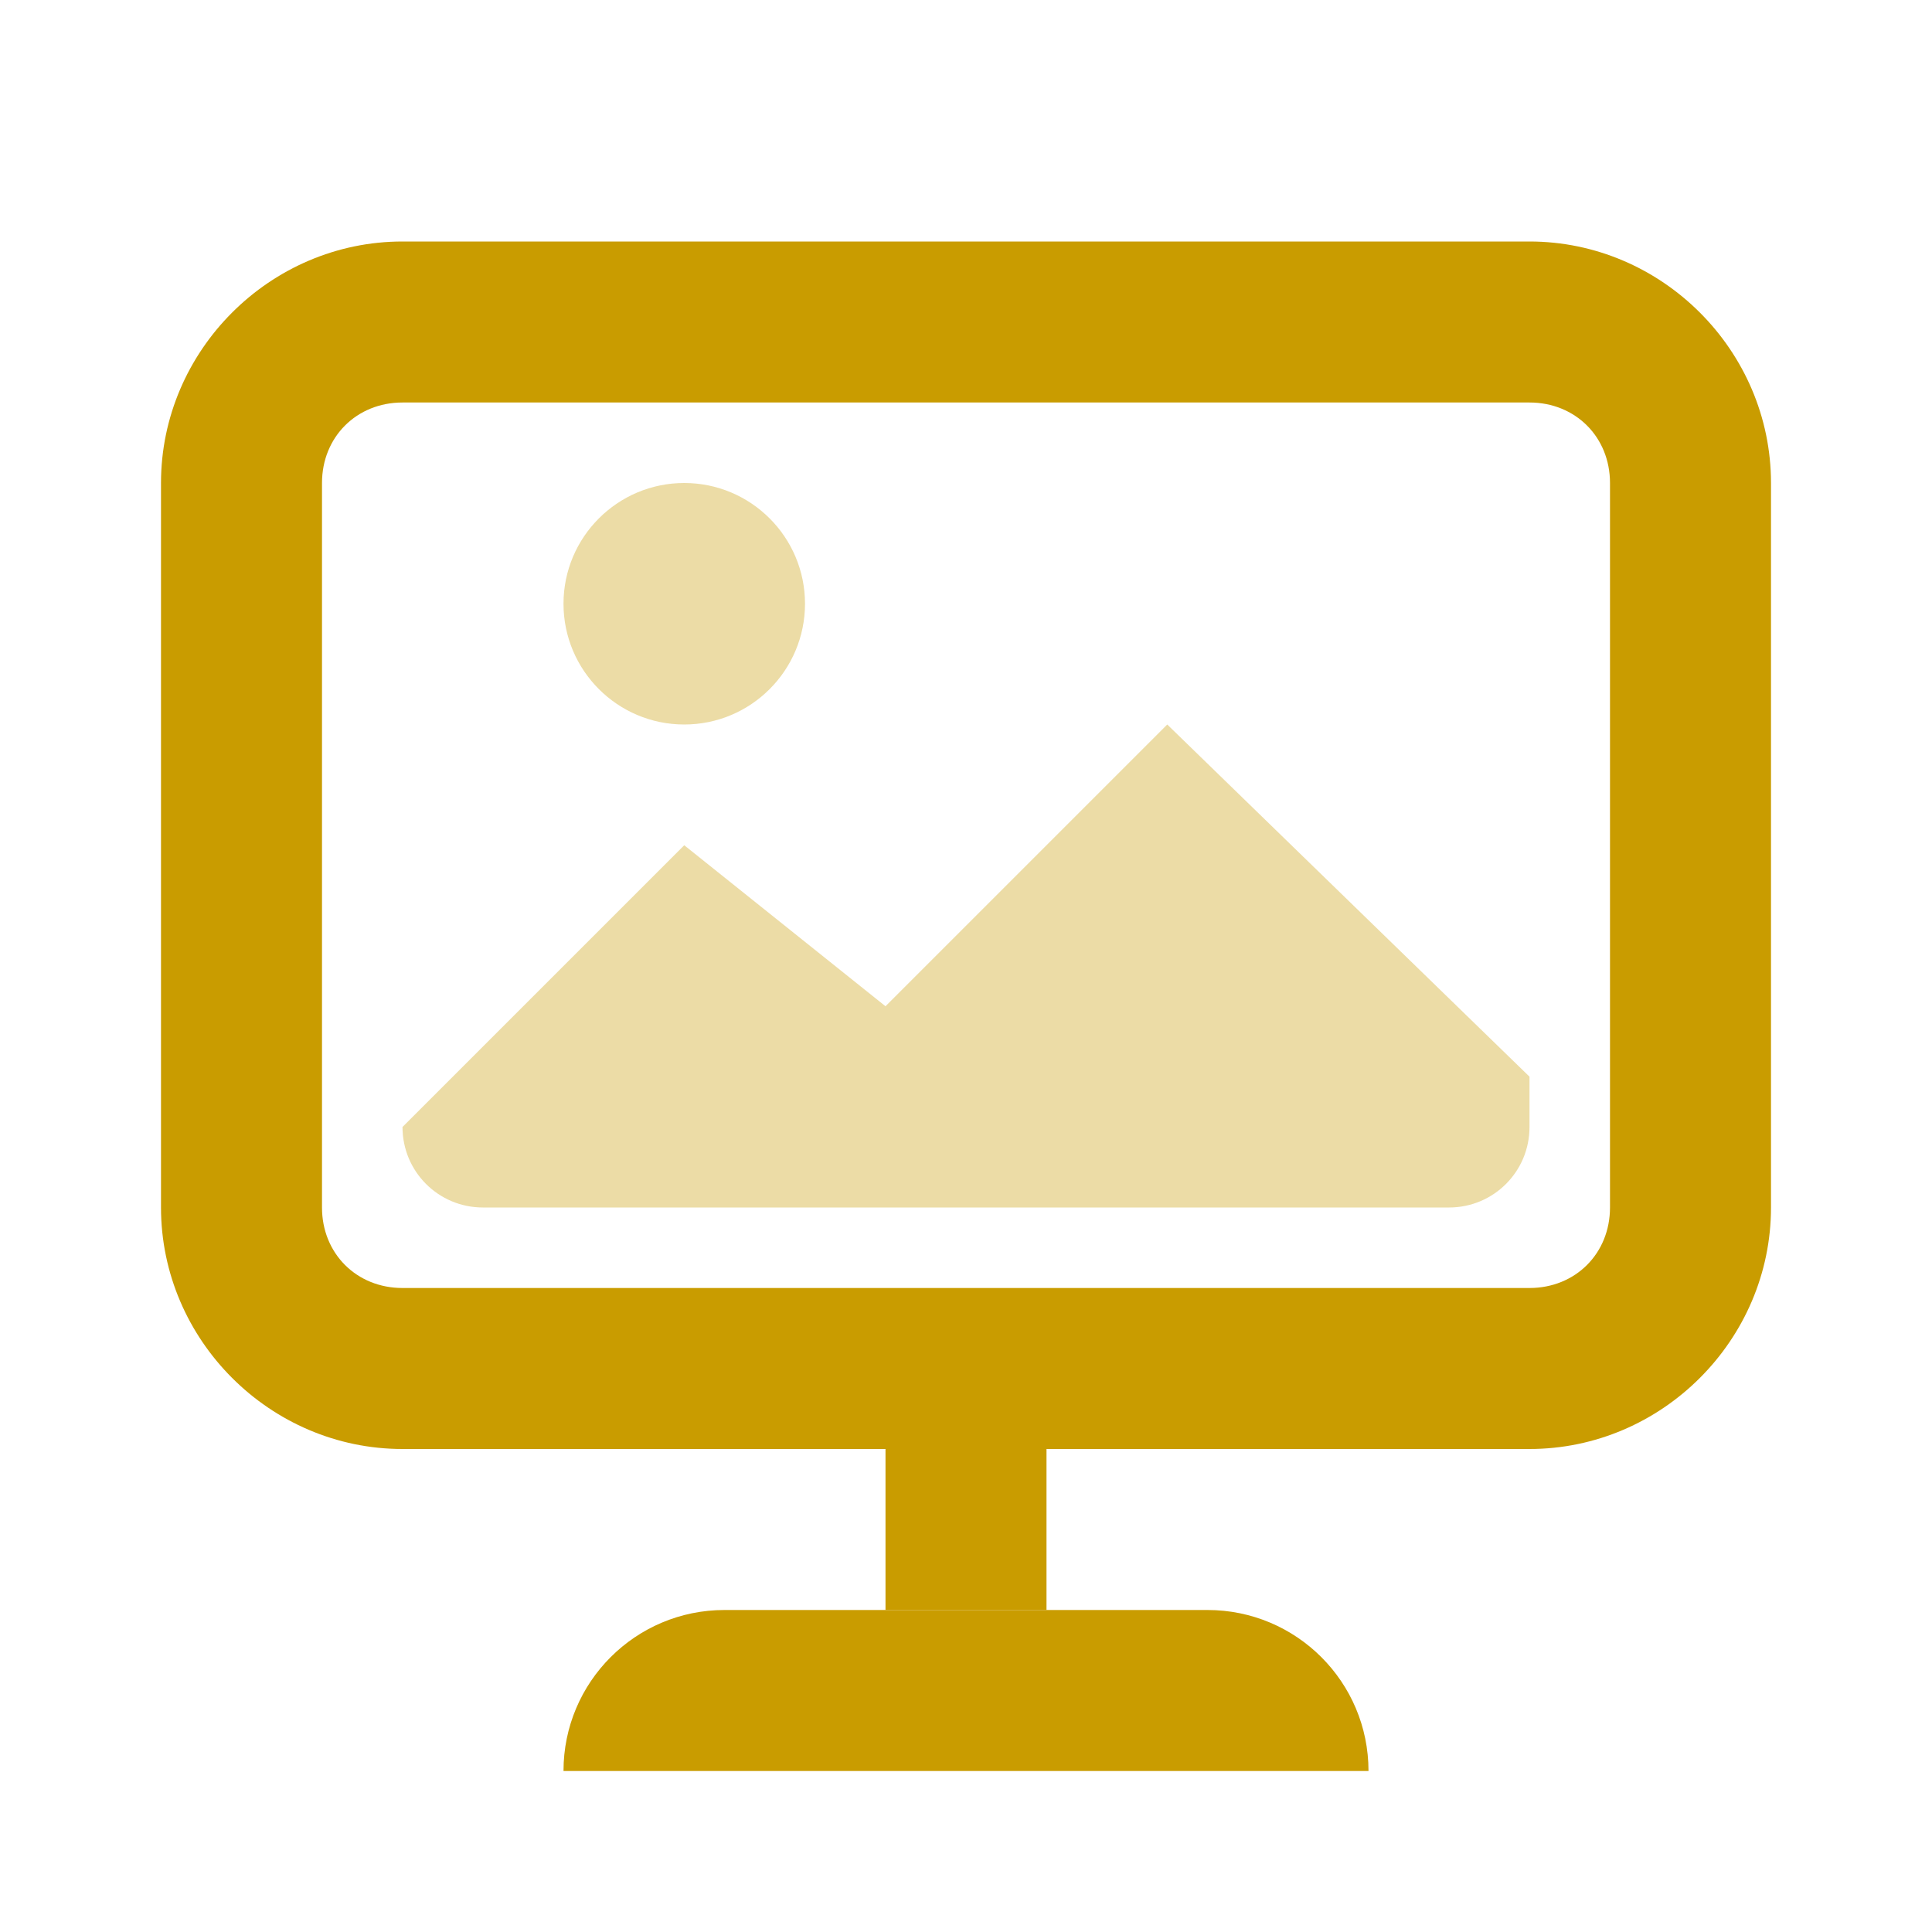<svg viewBox="0 0 24 24" xmlns="http://www.w3.org/2000/svg"><g fill="#c99c00"><path d="m5 3c-1.645 0-3 1.355-3 3v9c0 1.645 1.355 3 3 3h14c1.645 0 3-1.355 3-3v-9c0-1.645-1.355-3-3-3zm0 2h14c.571 0 1 .429 1 1v9c0 .571-.429 1-1 1h-14c-.571 0-1-.429-1-1v-9c0-.571.429-1 1-1z"/><path d="m8.5 6c-.828 0-1.5.672-1.5 1.5 0 .828.672 1.5 1.5 1.5s1.5-.672 1.5-1.5c0-.828-.672-1.5-1.5-1.5zm6 3-3.5 3.5-2.5-2-3.5 3.5c0 .554.446 1 1 1h12c.554 0 1-.446 1-1v-.625z" opacity=".35"/><path d="m9 20c-1.105 0-2 .895-2 2h2 6 2c0-1.105-.895-2-2-2z"/><path d="m11 18h2v2h-2z"/></g></svg>